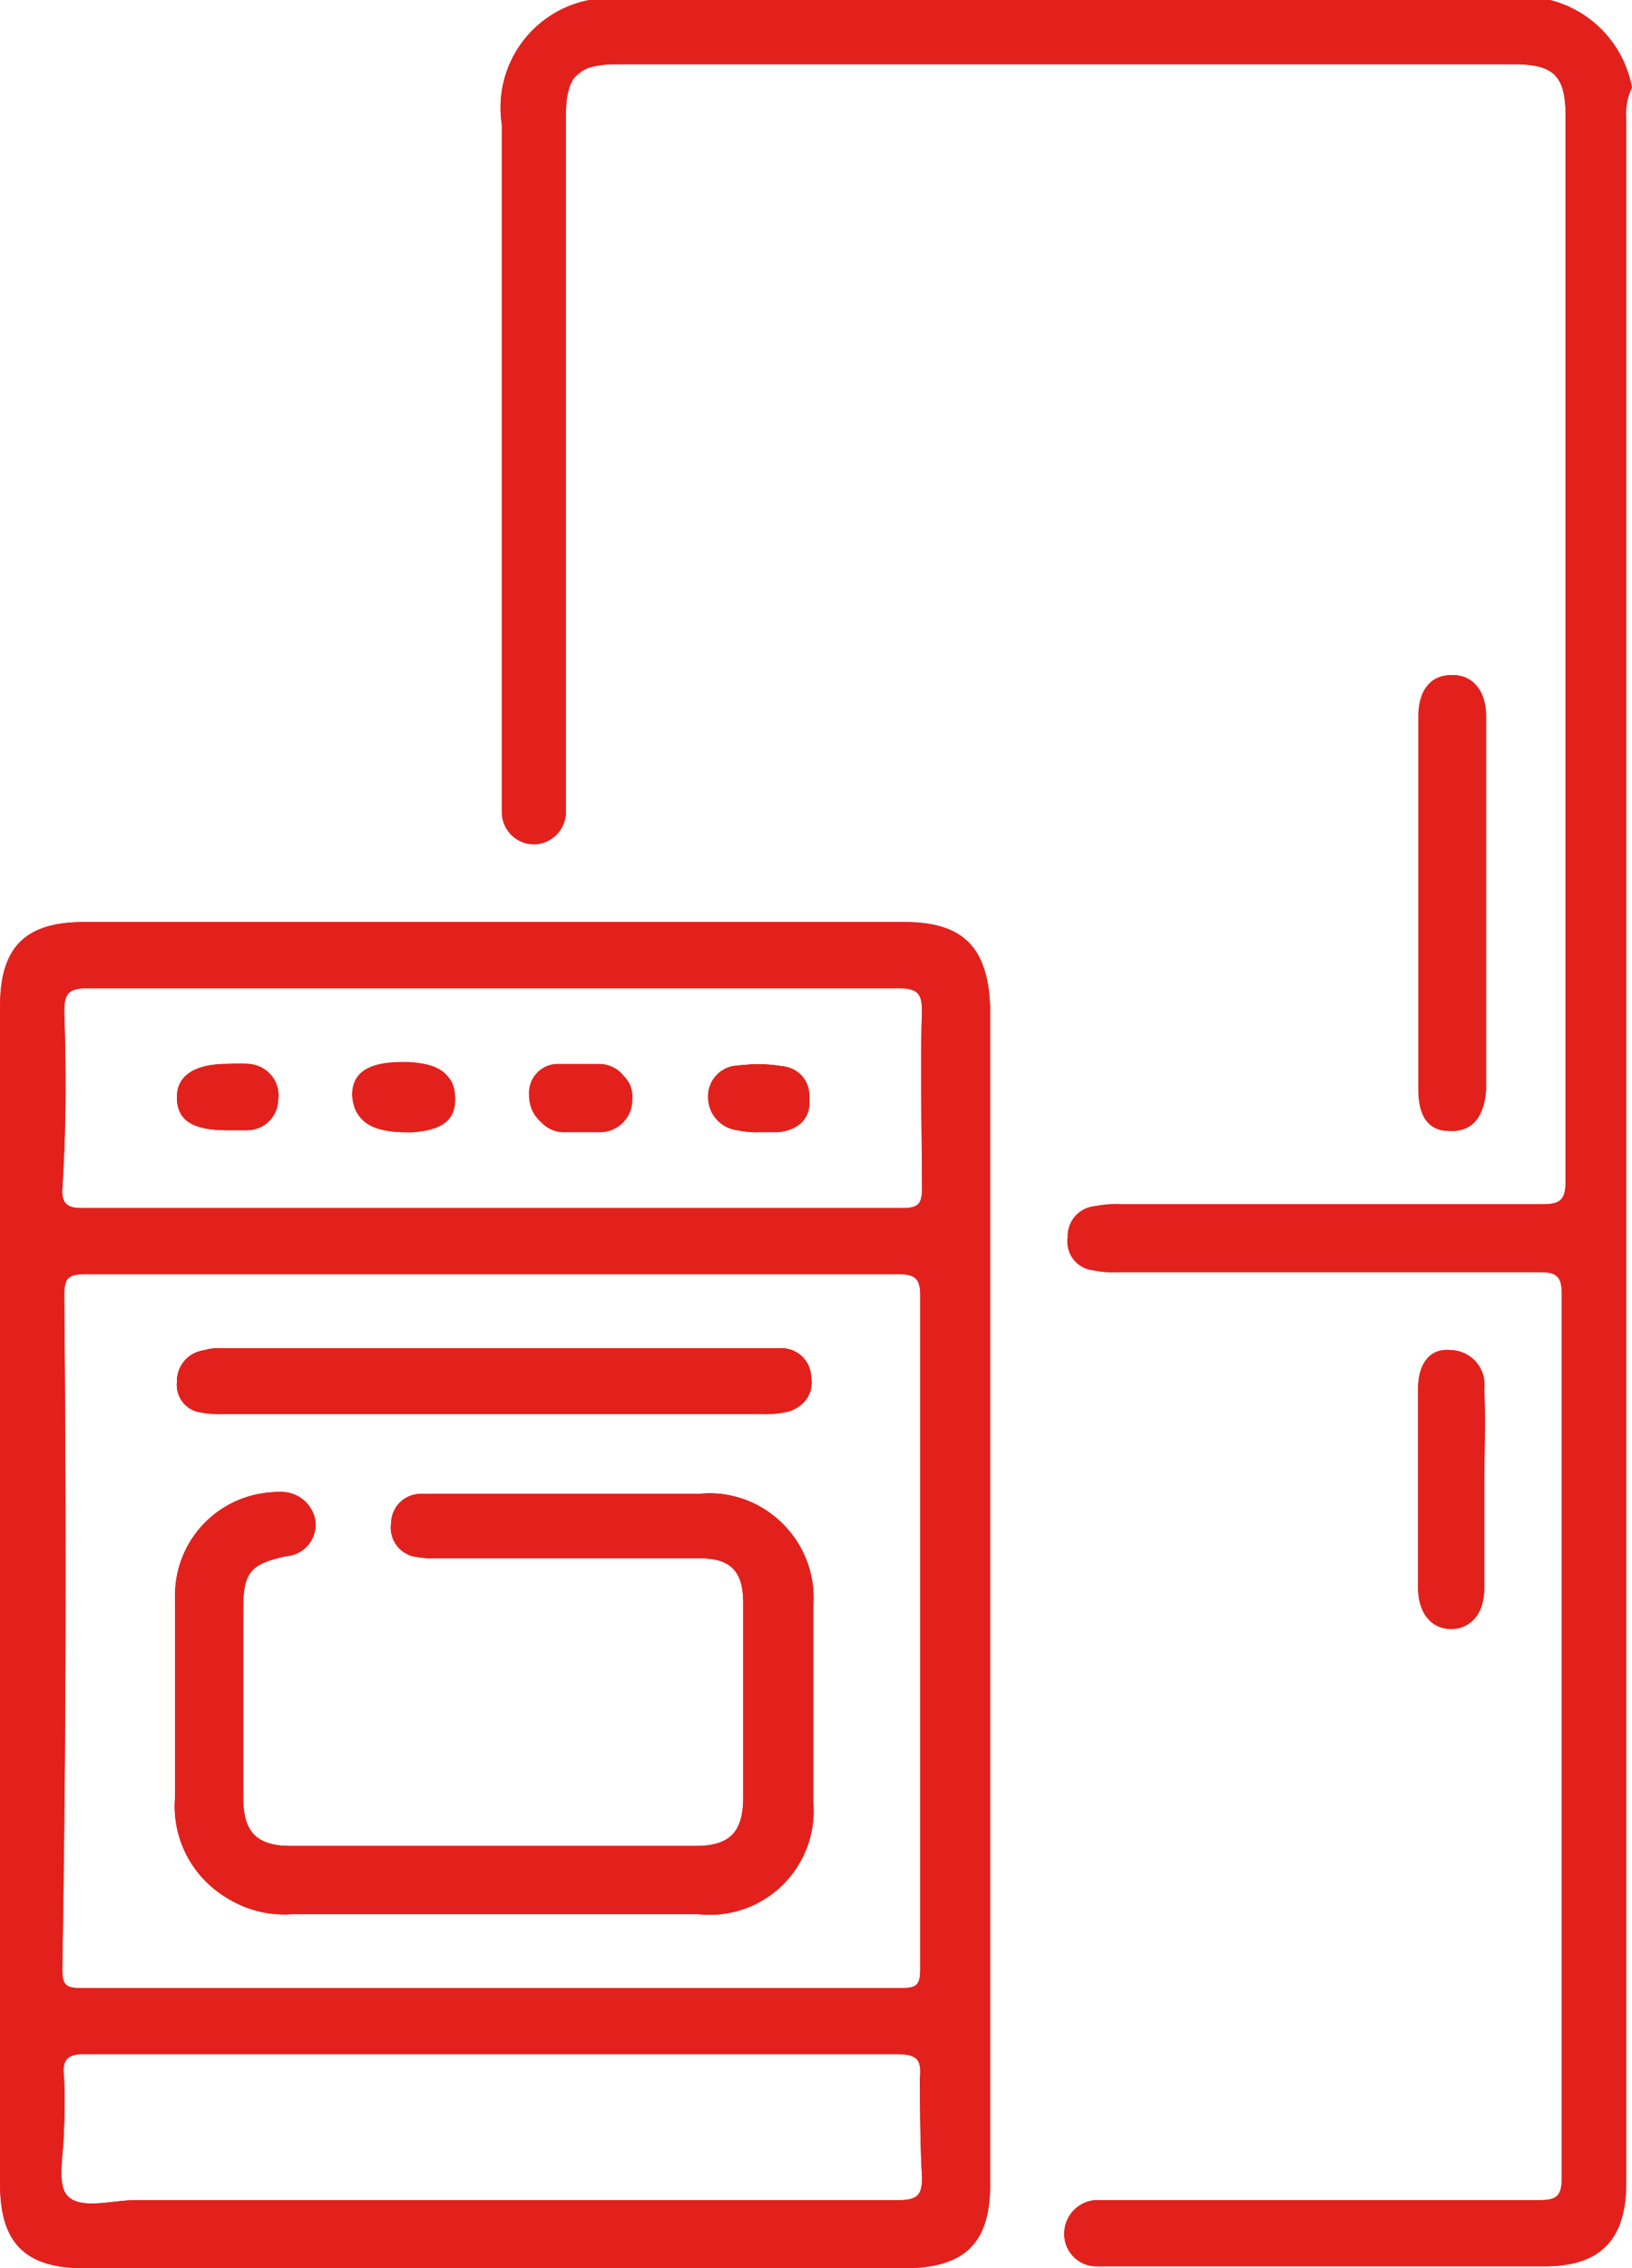 <svg id="Grupo_5" data-name="Grupo 5" xmlns="http://www.w3.org/2000/svg" width="15.83" height="22" viewBox="0 0 15.83 22">
  <path id="Caminho_46" data-name="Caminho 46" d="M-102.9,75.121a.3.3,0,0,1,.264-.3.415.415,0,0,1,.151-.019h5.472a.287.287,0,0,1,.264.283.275.275,0,0,1-.226.321.919.919,0,0,1-.226.019h-5.226a1.076,1.076,0,0,1-.245-.019A.256.256,0,0,1-102.9,75.121Z" transform="translate(104.617 -61.724)" fill="#e2211d"/>
  <path id="Caminho_47" data-name="Caminho 47" d="M-102.9,85.162V83.219a1,1,0,0,1,.981-1.019.334.334,0,0,1,.359.264.307.307,0,0,1-.283.358c-.34.075-.415.151-.415.509v1.83c0,.34.132.472.472.472h3.925c.34,0,.472-.132.472-.472V83.275c0-.321-.132-.434-.434-.434h-2.528a1,1,0,0,1-.245-.019.287.287,0,0,1-.208-.321.287.287,0,0,1,.264-.283h2.717a1.011,1.011,0,0,1,1.094,1.094V85.2a1.008,1.008,0,0,1-1.113,1.094h-3.943A1.045,1.045,0,0,1-102.9,85.162Z" transform="translate(104.617 -67.728)" fill="#e2211d"/>
  <path id="Caminho_48" data-name="Caminho 48" d="M-103.226,52.9h-7.962c-.566,0-.811.245-.811.811V65.145c0,.566.245.811.811.811h7.962c.585,0,.83-.245.83-.811V53.73C-102.415,53.145-102.66,52.9-103.226,52.9Zm-8.151.868c0-.17.038-.226.226-.226h7.868c.189,0,.226.057.226.226-.019.566,0,1.151,0,1.717,0,.151-.038.189-.189.189h-7.962c-.132,0-.189-.038-.189-.17C-111.358,54.919-111.358,54.353-111.377,53.768Zm0,2.755c0-.17.038-.208.208-.208h7.887c.17,0,.208.057.208.208v6.528c0,.17-.038.189-.208.189h-7.925c-.17,0-.189-.038-.189-.208C-111.358,60.862-111.358,58.692-111.377,56.523Zm8.321,8.547c0,.17-.038.226-.226.226h-7.4c-.226,0-.528.094-.66-.038-.113-.113-.038-.415-.038-.642a4.933,4.933,0,0,0,0-.528c-.019-.151.038-.208.189-.208h7.887c.208,0,.245.057.226.245C-103.075,64.428-103.075,64.749-103.057,65.07Zm-1.792-10.151a.846.846,0,0,0,.208.019h.189c.189-.019.321-.132.3-.321a.3.3,0,0,0-.283-.321,1.819,1.819,0,0,0-.453,0,.3.3,0,0,0-.245.3A.324.324,0,0,0-104.849,54.919Zm-1.717,0h.377a.3.3,0,0,0,.3-.321.3.3,0,0,0-.3-.321h-.415a.279.279,0,0,0-.264.3A.333.333,0,0,0-106.566,54.919Zm-1.509,0h.057c.283,0,.415-.094.415-.321s-.132-.321-.434-.34h-.057c-.321,0-.491.094-.491.321C-108.566,54.825-108.415,54.919-108.075,54.919Zm-1.717,0h.189a.3.3,0,0,0,.3-.3.3.3,0,0,0-.283-.34.761.761,0,0,0-.208,0c-.321,0-.491.113-.491.321C-110.283,54.825-110.132,54.919-109.792,54.919Z" transform="translate(112 -43.957)" fill="#e2211d"/>
  <path id="Caminho_49" data-name="Caminho 49" d="M-38.7,44.615c-.208,0-.3-.151-.3-.4V40.6c0-.245.113-.4.321-.4.189,0,.321.151.321.4v3.623C-38.377,44.483-38.491,44.634-38.7,44.615Z" transform="translate(52.774 -33.653)" fill="#e2211d"/>
  <path id="Caminho_50" data-name="Caminho 50" d="M-38.779,77.591c-.189,0-.321-.151-.321-.4V75.271c0-.245.113-.4.321-.377a.335.335,0,0,1,.321.377V77.2C-38.458,77.44-38.572,77.591-38.779,77.591Z" transform="translate(52.855 -61.799)" fill="#e2211d"/>
  <path id="Caminho_51" data-name="Caminho 51" d="M-75.294,6.651V26.67c0,.547-.245.811-.792.811h-4.359a.313.313,0,0,1-.3-.321.327.327,0,0,1,.3-.321h4.3c.151,0,.226-.019.226-.208V18.047c0-.17-.057-.208-.208-.208h-4.113a.919.919,0,0,1-.226-.019.279.279,0,0,1-.245-.321.29.29,0,0,1,.264-.3,1,1,0,0,1,.245-.019h4.094c.17,0,.226-.038.226-.226V6.632c0-.4-.113-.509-.509-.509h-8.679c-.4,0-.509.113-.509.509v6.736a.315.315,0,0,1-.3.321.313.313,0,0,1-.321-.3V6.708A1.062,1.062,0,0,1-85.351,5.5c0,.094-.094.113-.151.132a1,1,0,0,0-.642.925v6.566a.831.831,0,0,0,.038.3.249.249,0,0,0,.264.208.241.241,0,0,0,.208-.226,1.616,1.616,0,0,0,0-.3V6.689c.019-.415.189-.585.6-.585h8.642c.415,0,.585.17.585.585V16.9c0,.34-.057.4-.415.4h-3.906a1.623,1.623,0,0,0-.3.019.2.2,0,0,0-.17.189.256.256,0,0,0,.132.245,1.053,1.053,0,0,0,.415.057h3.755c.453,0,.472.019.472.472v8.151c0,.472-.019.491-.472.491h-3.83a1.623,1.623,0,0,0-.3.019.239.239,0,0,0-.189.226.244.244,0,0,0,.17.226.557.557,0,0,0,.245.038h4.151a.653.653,0,0,0,.736-.717V6.519a.986.986,0,0,0-.566-.868c-.057-.038-.151-.038-.17-.151a1.075,1.075,0,0,1,.792.849A.883.883,0,0,0-75.294,6.651Z" transform="translate(91.068 -5.5)" fill="#e2211d"/>
  <path id="Caminho_52" data-name="Caminho 52" d="M-75.294,6.651V26.67c0,.547-.245.811-.792.811h-4.359a.313.313,0,0,1-.3-.321.327.327,0,0,1,.3-.321h4.3c.151,0,.226-.019.226-.208V18.047c0-.17-.057-.208-.208-.208h-4.113a.919.919,0,0,1-.226-.019.279.279,0,0,1-.245-.321.29.29,0,0,1,.264-.3,1,1,0,0,1,.245-.019h4.094c.17,0,.226-.038.226-.226V6.632c0-.4-.113-.509-.509-.509h-8.679c-.4,0-.509.113-.509.509v6.736a.315.315,0,0,1-.3.321.313.313,0,0,1-.321-.3V6.708A1.062,1.062,0,0,1-85.351,5.5h9.321a1.075,1.075,0,0,1,.792.849A.61.61,0,0,0-75.294,6.651Z" transform="translate(91.068 -5.5)" fill="#e2211d"/>
  <path id="Caminho_53" data-name="Caminho 53" d="M-102.9,75.121a.3.3,0,0,1,.264-.3.415.415,0,0,1,.151-.019h5.472a.287.287,0,0,1,.264.283.275.275,0,0,1-.226.321.919.919,0,0,1-.226.019h-5.226a1.076,1.076,0,0,1-.245-.019A.256.256,0,0,1-102.9,75.121Z" transform="translate(104.617 -61.724)" fill="#e2211d"/>
  <path id="Caminho_54" data-name="Caminho 54" d="M-102.9,85.162V83.219a1,1,0,0,1,.981-1.019.334.334,0,0,1,.359.264.307.307,0,0,1-.283.358c-.34.075-.415.151-.415.509v1.83c0,.34.132.472.472.472h3.925c.34,0,.472-.132.472-.472V83.275c0-.321-.132-.434-.434-.434h-2.528a1,1,0,0,1-.245-.019.287.287,0,0,1-.208-.321.287.287,0,0,1,.264-.283h2.717a1.011,1.011,0,0,1,1.094,1.094V85.2a1.008,1.008,0,0,1-1.113,1.094h-3.943A1.045,1.045,0,0,1-102.9,85.162Z" transform="translate(104.617 -67.728)" fill="#e2211d"/>
  <path id="Caminho_55" data-name="Caminho 55" d="M-103.226,52.9h-7.962c-.566,0-.811.245-.811.811V65.145c0,.566.245.811.811.811h7.962c.585,0,.83-.245.83-.811V53.73C-102.415,53.145-102.66,52.9-103.226,52.9Zm-8.151.868c0-.17.038-.226.226-.226h7.868c.189,0,.226.057.226.226-.019.566,0,1.151,0,1.717,0,.151-.038.189-.189.189h-7.962c-.132,0-.189-.038-.189-.17C-111.358,54.919-111.358,54.353-111.377,53.768Zm0,2.755c0-.17.038-.208.208-.208h7.887c.17,0,.208.057.208.208v6.528c0,.17-.038.189-.208.189h-7.925c-.17,0-.189-.038-.189-.208C-111.358,60.862-111.358,58.692-111.377,56.523Zm8.321,8.547c0,.17-.038.226-.226.226h-7.4c-.226,0-.528.094-.66-.038-.113-.113-.038-.415-.038-.642a4.933,4.933,0,0,0,0-.528c-.019-.151.038-.208.189-.208h7.887c.208,0,.245.057.226.245C-103.075,64.428-103.075,64.749-103.057,65.07Zm-1.792-10.151a.846.846,0,0,0,.208.019h.189c.189-.019.321-.132.3-.321a.3.3,0,0,0-.283-.321,1.819,1.819,0,0,0-.453,0,.3.3,0,0,0-.245.3A.324.324,0,0,0-104.849,54.919Zm-1.717,0h.377a.3.3,0,0,0,.3-.321.3.3,0,0,0-.3-.321h-.415a.279.279,0,0,0-.264.3A.333.333,0,0,0-106.566,54.919Zm-1.509,0h.057c.283,0,.415-.094.415-.321s-.132-.321-.434-.34h-.057c-.321,0-.491.094-.491.321C-108.566,54.825-108.415,54.919-108.075,54.919Zm-1.717,0h.189a.3.3,0,0,0,.3-.3.3.3,0,0,0-.283-.34.761.761,0,0,0-.208,0c-.321,0-.491.113-.491.321C-110.283,54.825-110.132,54.919-109.792,54.919Z" transform="translate(112 -43.957)" fill="#e2211d"/>
  <path id="Caminho_56" data-name="Caminho 56" d="M-38.458,40.6v3.623c0,.264-.132.415-.34.4-.208,0-.3-.151-.3-.4V40.6c0-.245.113-.4.321-.4S-38.458,40.351-38.458,40.6Z" transform="translate(52.855 -33.653)" fill="#e2211d"/>
  <path id="Caminho_57" data-name="Caminho 57" d="M-38.458,76.233V77.2c0,.245-.132.4-.321.4s-.321-.151-.321-.4V75.271c0-.245.113-.4.321-.377a.335.335,0,0,1,.321.377C-38.44,75.591-38.458,75.912-38.458,76.233Z" transform="translate(52.855 -61.799)" fill="#e2211d"/>
  <path id="Caminho_58" data-name="Caminho 58" d="M-102.9,75.121a.3.3,0,0,1,.264-.3.415.415,0,0,1,.151-.019h5.472a.287.287,0,0,1,.264.283.275.275,0,0,1-.226.321.919.919,0,0,1-.226.019h-5.226a1.076,1.076,0,0,1-.245-.019A.256.256,0,0,1-102.9,75.121Z" transform="translate(104.617 -61.724)" fill="#e2211d"/>
  <path id="Caminho_59" data-name="Caminho 59" d="M-96.83,83.294v1.887a1.008,1.008,0,0,1-1.113,1.094h-3.943A1.031,1.031,0,0,1-103,85.162V83.219a1,1,0,0,1,.981-1.019.334.334,0,0,1,.359.264.307.307,0,0,1-.283.358c-.34.075-.415.151-.415.509v1.83c0,.34.132.472.472.472h3.925c.34,0,.472-.132.472-.472V83.275c0-.321-.132-.434-.434-.434h-2.528a1,1,0,0,1-.245-.019.287.287,0,0,1-.208-.321.287.287,0,0,1,.264-.283h2.717A.988.988,0,0,1-96.83,83.294Z" transform="translate(104.698 -67.728)" fill="#e2211d"/>
  <path id="Caminho_60" data-name="Caminho 60" d="M-101.919,60.54a.31.31,0,0,1-.3.3h-.189c-.321,0-.491-.094-.491-.321,0-.208.17-.321.491-.321h.208A.312.312,0,0,1-101.919,60.54Z" transform="translate(104.617 -49.879)" fill="#e2211d"/>
  <path id="Caminho_61" data-name="Caminho 61" d="M-92.744,60.621c0,.208-.132.3-.415.321h-.057c-.34,0-.509-.113-.491-.321,0-.208.17-.321.491-.321h.057C-92.876,60.3-92.744,60.394-92.744,60.621Z" transform="translate(97.159 -49.96)" fill="#e2211d"/>
  <path id="Caminho_62" data-name="Caminho 62" d="M-83.638,60.641a.313.313,0,0,1-.3.321h-.377a.3.3,0,0,1-.283-.321.279.279,0,0,1,.264-.3,1.526,1.526,0,0,1,.415,0A.273.273,0,0,1-83.638,60.641Z" transform="translate(89.77 -49.981)" fill="#e2211d"/>
  <path id="Caminho_63" data-name="Caminho 63" d="M-74.538,60.508a.313.313,0,0,1-.3.321h-.189a.707.707,0,0,1-.208-.019.29.29,0,0,1-.264-.3.286.286,0,0,1,.245-.3,1.218,1.218,0,0,1,.453,0A.279.279,0,0,1-74.538,60.508Z" transform="translate(82.387 -49.867)" fill="#e2211d"/>
  <path id="Caminho_64" data-name="Caminho 64" d="M-96.83,83.294v1.887a1.008,1.008,0,0,1-1.113,1.094h-3.943A1.031,1.031,0,0,1-103,85.162V83.219a1,1,0,0,1,.981-1.019.334.334,0,0,1,.359.264.307.307,0,0,1-.283.358c-.34.075-.415.151-.415.509v1.83c0,.34.132.472.472.472h3.925c.34,0,.472-.132.472-.472V83.275c0-.321-.132-.434-.434-.434h-2.528a1,1,0,0,1-.245-.019.287.287,0,0,1-.208-.321.287.287,0,0,1,.264-.283h2.717A.988.988,0,0,1-96.83,83.294Z" transform="translate(104.698 -67.728)" fill="#e2211d"/>
  <path id="Caminho_65" data-name="Caminho 65" d="M-96.78,75.1a.275.275,0,0,1-.226.321.918.918,0,0,1-.226.019h-5.226a1.075,1.075,0,0,1-.245-.019.267.267,0,0,1-.208-.3.3.3,0,0,1,.264-.3.415.415,0,0,1,.151-.019h5.472A.3.3,0,0,1-96.78,75.1Z" transform="translate(104.629 -61.724)" fill="#e2211d"/>
  <path id="Caminho_66" data-name="Caminho 66" d="M-92.744,60.621c0,.208-.132.3-.415.321h-.057c-.34,0-.509-.113-.491-.321,0-.208.17-.321.491-.321h.057C-92.876,60.3-92.744,60.394-92.744,60.621Z" transform="translate(97.159 -49.96)" fill="#e2211d"/>
  <path id="Caminho_67" data-name="Caminho 67" d="M-83.638,60.641a.313.313,0,0,1-.3.321h-.377a.3.3,0,0,1-.283-.321.279.279,0,0,1,.264-.3,1.526,1.526,0,0,1,.415,0A.273.273,0,0,1-83.638,60.641Z" transform="translate(89.77 -49.981)" fill="#e2211d"/>
  <path id="Caminho_68" data-name="Caminho 68" d="M-101.919,60.54a.31.31,0,0,1-.3.3h-.189c-.321,0-.491-.094-.491-.321,0-.208.17-.321.491-.321h.208A.312.312,0,0,1-101.919,60.54Z" transform="translate(104.617 -49.879)" fill="#e2211d"/>
  <path id="Caminho_69" data-name="Caminho 69" d="M-74.538,60.508a.313.313,0,0,1-.3.321h-.189a.707.707,0,0,1-.208-.019.29.29,0,0,1-.264-.3.286.286,0,0,1,.245-.3,1.218,1.218,0,0,1,.453,0A.279.279,0,0,1-74.538,60.508Z" transform="translate(82.387 -49.867)" fill="#e2211d"/>
</svg>
